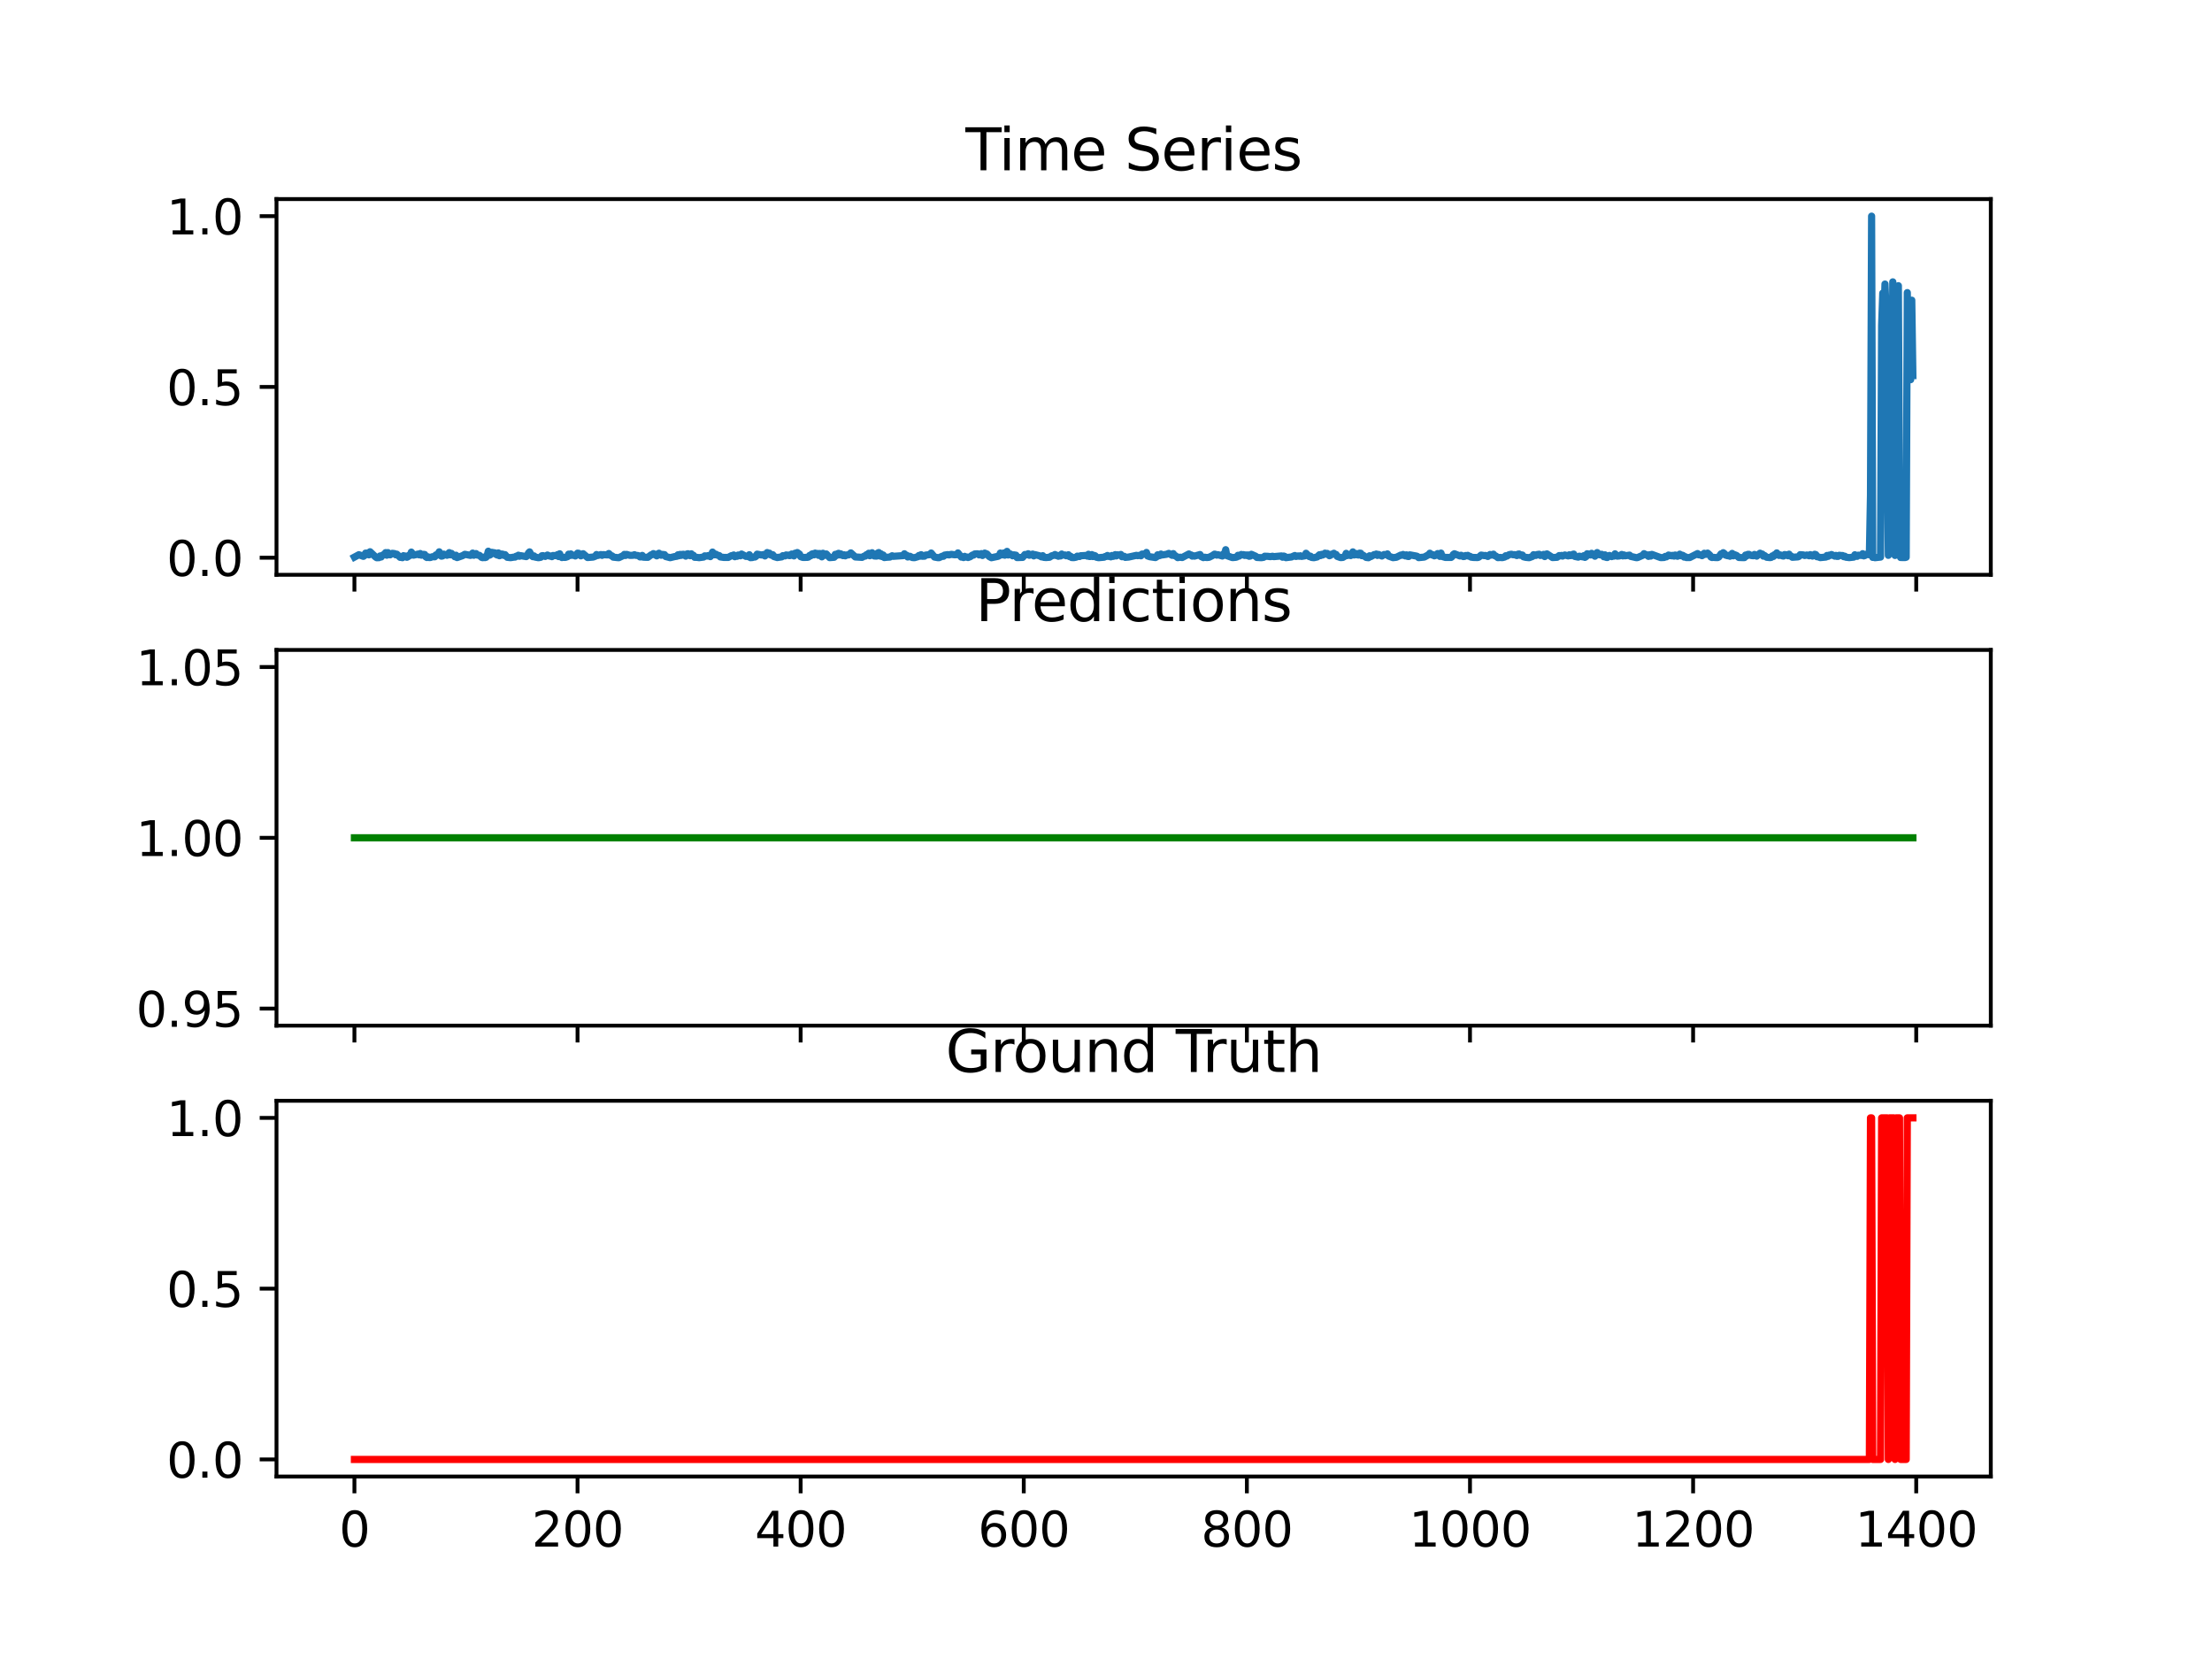 <?xml version="1.0" encoding="utf-8" standalone="no"?>
<!DOCTYPE svg PUBLIC "-//W3C//DTD SVG 1.1//EN"
  "http://www.w3.org/Graphics/SVG/1.1/DTD/svg11.dtd">
<svg xmlns:xlink="http://www.w3.org/1999/xlink" width="460.8pt" height="345.6pt" viewBox="0 0 460.8 345.6" xmlns="http://www.w3.org/2000/svg" version="1.1">
 <defs>
  <style type="text/css">*{stroke-linejoin: round; stroke-linecap: butt}</style>
 </defs>
 <g id="figure_1">
  <g id="patch_1">
   <path d="M 0 345.6 
L 460.8 345.6 
L 460.8 0 
L 0 0 
z
" style="fill: #ffffff"/>
  </g>
  <g id="axes_1">
   <g id="patch_2">
    <path d="M 57.6 119.74 
L 414.72 119.74 
L 414.72 41.472 
L 57.6 41.472 
z
" style="fill: #ffffff"/>
   </g>
   <g id="matplotlib.axis_1">
    <g id="xtick_1">
     <g id="line2d_1">
      <defs>
       <path id="m3f2f4ac9f5" d="M 0 0 
L 0 3.5 
" style="stroke: #000000; stroke-width: 0.8"/>
      </defs>
      <g>
       <use xlink:href="#m3f2f4ac9f5" x="73.833" y="119.74" style="stroke: #000000; stroke-width: 0.8"/>
      </g>
     </g>
    </g>
    <g id="xtick_2">
     <g id="line2d_2">
      <g>
       <use xlink:href="#m3f2f4ac9f5" x="120.312" y="119.74" style="stroke: #000000; stroke-width: 0.8"/>
      </g>
     </g>
    </g>
    <g id="xtick_3">
     <g id="line2d_3">
      <g>
       <use xlink:href="#m3f2f4ac9f5" x="166.79" y="119.74" style="stroke: #000000; stroke-width: 0.8"/>
      </g>
     </g>
    </g>
    <g id="xtick_4">
     <g id="line2d_4">
      <g>
       <use xlink:href="#m3f2f4ac9f5" x="213.269" y="119.74" style="stroke: #000000; stroke-width: 0.8"/>
      </g>
     </g>
    </g>
    <g id="xtick_5">
     <g id="line2d_5">
      <g>
       <use xlink:href="#m3f2f4ac9f5" x="259.748" y="119.74" style="stroke: #000000; stroke-width: 0.8"/>
      </g>
     </g>
    </g>
    <g id="xtick_6">
     <g id="line2d_6">
      <g>
       <use xlink:href="#m3f2f4ac9f5" x="306.227" y="119.74" style="stroke: #000000; stroke-width: 0.8"/>
      </g>
     </g>
    </g>
    <g id="xtick_7">
     <g id="line2d_7">
      <g>
       <use xlink:href="#m3f2f4ac9f5" x="352.706" y="119.74" style="stroke: #000000; stroke-width: 0.8"/>
      </g>
     </g>
    </g>
    <g id="xtick_8">
     <g id="line2d_8">
      <g>
       <use xlink:href="#m3f2f4ac9f5" x="399.184" y="119.74" style="stroke: #000000; stroke-width: 0.8"/>
      </g>
     </g>
    </g>
   </g>
   <g id="matplotlib.axis_2">
    <g id="ytick_1">
     <g id="line2d_9">
      <defs>
       <path id="mc55c7918d0" d="M 0 0 
L -3.5 0 
" style="stroke: #000000; stroke-width: 0.8"/>
      </defs>
      <g>
       <use xlink:href="#mc55c7918d0" x="57.6" y="116.183" style="stroke: #000000; stroke-width: 0.8"/>
      </g>
     </g>
     <g id="text_1">
      <!-- 0.0 -->
      <g transform="translate(34.697 119.982) scale(0.1 -0.1)">
       <defs>
        <path id="DejaVuSans-30" d="M 2034 4250 
Q 1547 4250 1301 3770 
Q 1056 3291 1056 2328 
Q 1056 1369 1301 889 
Q 1547 409 2034 409 
Q 2525 409 2770 889 
Q 3016 1369 3016 2328 
Q 3016 3291 2770 3770 
Q 2525 4250 2034 4250 
z
M 2034 4750 
Q 2819 4750 3233 4129 
Q 3647 3509 3647 2328 
Q 3647 1150 3233 529 
Q 2819 -91 2034 -91 
Q 1250 -91 836 529 
Q 422 1150 422 2328 
Q 422 3509 836 4129 
Q 1250 4750 2034 4750 
z
" transform="scale(0.016)"/>
        <path id="DejaVuSans-2e" d="M 684 794 
L 1344 794 
L 1344 0 
L 684 0 
L 684 794 
z
" transform="scale(0.016)"/>
       </defs>
       <use xlink:href="#DejaVuSans-30"/>
       <use xlink:href="#DejaVuSans-2e" x="63.623"/>
       <use xlink:href="#DejaVuSans-30" x="95.41"/>
      </g>
     </g>
    </g>
    <g id="ytick_2">
     <g id="line2d_10">
      <g>
       <use xlink:href="#mc55c7918d0" x="57.6" y="80.606" style="stroke: #000000; stroke-width: 0.8"/>
      </g>
     </g>
     <g id="text_2">
      <!-- 0.5 -->
      <g transform="translate(34.697 84.405) scale(0.1 -0.1)">
       <defs>
        <path id="DejaVuSans-35" d="M 691 4666 
L 3169 4666 
L 3169 4134 
L 1269 4134 
L 1269 2991 
Q 1406 3038 1543 3061 
Q 1681 3084 1819 3084 
Q 2600 3084 3056 2656 
Q 3513 2228 3513 1497 
Q 3513 744 3044 326 
Q 2575 -91 1722 -91 
Q 1428 -91 1123 -41 
Q 819 9 494 109 
L 494 744 
Q 775 591 1075 516 
Q 1375 441 1709 441 
Q 2250 441 2565 725 
Q 2881 1009 2881 1497 
Q 2881 1984 2565 2268 
Q 2250 2553 1709 2553 
Q 1456 2553 1204 2497 
Q 953 2441 691 2322 
L 691 4666 
z
" transform="scale(0.016)"/>
       </defs>
       <use xlink:href="#DejaVuSans-30"/>
       <use xlink:href="#DejaVuSans-2e" x="63.623"/>
       <use xlink:href="#DejaVuSans-35" x="95.41"/>
      </g>
     </g>
    </g>
    <g id="ytick_3">
     <g id="line2d_11">
      <g>
       <use xlink:href="#mc55c7918d0" x="57.6" y="45.03" style="stroke: #000000; stroke-width: 0.8"/>
      </g>
     </g>
     <g id="text_3">
      <!-- 1.0 -->
      <g transform="translate(34.697 48.829) scale(0.1 -0.1)">
       <defs>
        <path id="DejaVuSans-31" d="M 794 531 
L 1825 531 
L 1825 4091 
L 703 3866 
L 703 4441 
L 1819 4666 
L 2450 4666 
L 2450 531 
L 3481 531 
L 3481 0 
L 794 0 
L 794 531 
z
" transform="scale(0.016)"/>
       </defs>
       <use xlink:href="#DejaVuSans-31"/>
       <use xlink:href="#DejaVuSans-2e" x="63.623"/>
       <use xlink:href="#DejaVuSans-30" x="95.41"/>
      </g>
     </g>
    </g>
   </g>
   <g id="line2d_12">
    <path d="M 73.833 116.057 
L 74.762 115.556 
L 75.692 115.898 
L 75.924 115.738 
L 76.157 115.225 
L 76.389 115.328 
L 76.621 115.18 
L 76.854 115.584 
L 77.086 114.94 
L 78.248 116.034 
L 78.481 116.183 
L 78.945 116.171 
L 79.178 115.812 
L 79.41 116.029 
L 79.643 115.687 
L 80.107 115.43 
L 80.34 115.123 
L 80.572 115.658 
L 80.805 115.117 
L 81.037 115.51 
L 81.269 115.584 
L 81.734 115.265 
L 82.199 115.328 
L 82.431 115.573 
L 82.664 115.447 
L 83.361 116.109 
L 83.593 116.08 
L 83.826 116.177 
L 84.058 115.755 
L 84.29 115.92 
L 84.523 115.835 
L 84.755 116.091 
L 84.988 115.972 
L 85.22 115.658 
L 85.452 115.71 
L 85.685 115.014 
L 86.15 115.647 
L 86.847 115.493 
L 87.079 115.425 
L 87.312 115.579 
L 87.544 115.311 
L 87.776 115.653 
L 88.009 115.624 
L 88.241 115.482 
L 88.474 115.51 
L 88.706 116 
L 88.938 116.143 
L 89.171 116 
L 89.403 116.143 
L 89.636 116.148 
L 90.1 115.966 
L 90.565 115.989 
L 90.797 115.601 
L 91.03 115.664 
L 91.262 115.413 
L 91.495 114.957 
L 91.959 115.858 
L 92.192 115.812 
L 92.424 115.43 
L 93.121 115.675 
L 93.586 115.123 
L 93.819 115.584 
L 94.051 115.282 
L 94.283 115.579 
L 94.516 115.693 
L 94.748 115.972 
L 94.981 115.658 
L 95.213 116.154 
L 96.375 115.749 
L 96.84 115.47 
L 98.002 115.698 
L 98.467 115.22 
L 98.699 115.675 
L 99.164 115.322 
L 99.396 115.624 
L 99.861 115.681 
L 100.326 116.109 
L 100.558 116.177 
L 100.79 116.052 
L 101.023 116.16 
L 101.255 116.097 
L 101.488 115.71 
L 101.72 114.826 
L 101.952 115.664 
L 102.185 115.544 
L 102.417 115.06 
L 103.114 115.18 
L 103.347 115.504 
L 103.579 115.618 
L 103.812 115.185 
L 104.044 115.772 
L 104.276 115.675 
L 104.509 115.408 
L 104.741 115.453 
L 104.974 115.704 
L 105.206 115.539 
L 105.671 116.097 
L 106.368 116.171 
L 107.065 116.057 
L 107.297 116.052 
L 107.53 115.869 
L 107.762 115.869 
L 107.995 115.658 
L 108.227 115.875 
L 108.459 115.755 
L 109.621 115.949 
L 109.854 115.744 
L 110.086 115.208 
L 110.319 114.969 
L 110.783 115.784 
L 111.016 115.966 
L 111.248 115.806 
L 111.481 116.052 
L 112.178 116.183 
L 112.643 116.091 
L 112.875 115.778 
L 113.107 115.744 
L 113.572 115.915 
L 114.037 115.624 
L 114.502 115.841 
L 114.734 115.829 
L 114.966 115.96 
L 115.199 115.721 
L 115.896 115.755 
L 116.128 115.544 
L 116.361 115.938 
L 116.593 115.368 
L 116.826 115.955 
L 117.058 116.148 
L 117.29 116.097 
L 117.755 116.12 
L 118.22 115.966 
L 118.452 115.442 
L 118.685 115.738 
L 118.917 115.396 
L 119.15 115.681 
L 119.614 115.67 
L 119.847 115.818 
L 120.079 115.613 
L 120.312 115.237 
L 120.544 115.259 
L 120.776 115.436 
L 121.009 115.795 
L 121.474 115.351 
L 122.403 116.143 
L 123.565 116.046 
L 124.03 115.869 
L 124.262 115.522 
L 124.495 115.721 
L 125.192 115.527 
L 125.424 115.693 
L 125.657 115.544 
L 126.586 115.601 
L 126.819 115.311 
L 127.283 115.749 
L 127.516 115.801 
L 127.748 116.063 
L 128.678 116.165 
L 128.91 116.177 
L 129.84 115.738 
L 130.072 115.487 
L 130.304 115.715 
L 130.537 115.493 
L 131.234 115.698 
L 131.931 115.675 
L 132.164 115.556 
L 132.396 115.681 
L 132.861 115.721 
L 133.093 115.801 
L 133.326 116.017 
L 133.558 116.006 
L 133.79 115.704 
L 134.023 116.069 
L 134.488 116.091 
L 134.952 116.103 
L 135.65 115.579 
L 135.882 115.539 
L 136.114 115.328 
L 136.812 115.795 
L 137.044 115.373 
L 137.276 115.248 
L 137.741 115.67 
L 137.973 115.493 
L 138.438 115.544 
L 138.671 115.932 
L 139.6 116.177 
L 140.53 115.949 
L 140.995 115.881 
L 141.227 115.579 
L 141.459 115.772 
L 141.692 115.493 
L 141.924 115.698 
L 142.157 115.482 
L 142.389 115.47 
L 142.854 115.852 
L 143.086 115.408 
L 143.319 115.356 
L 143.783 115.767 
L 144.016 115.373 
L 144.248 115.675 
L 144.481 115.698 
L 144.713 116.097 
L 145.178 116.109 
L 145.643 116.171 
L 146.572 116.046 
L 146.804 115.795 
L 147.269 115.841 
L 147.502 115.738 
L 147.966 115.955 
L 148.199 115.71 
L 148.431 115.009 
L 148.896 115.573 
L 149.128 115.447 
L 149.361 115.624 
L 149.826 115.738 
L 150.058 116.017 
L 150.755 116.12 
L 151.685 116.126 
L 152.382 115.755 
L 152.614 115.755 
L 152.847 115.613 
L 153.079 115.972 
L 153.312 115.761 
L 153.544 115.886 
L 153.776 115.624 
L 154.009 115.641 
L 154.241 115.778 
L 154.473 115.419 
L 155.403 115.909 
L 155.635 115.852 
L 155.868 115.96 
L 156.1 115.561 
L 156.333 116.171 
L 156.797 116.137 
L 157.03 116.012 
L 157.262 116.04 
L 157.495 115.892 
L 157.727 115.442 
L 158.657 115.618 
L 159.121 115.51 
L 159.354 115.812 
L 159.819 115.111 
L 160.051 115.476 
L 160.283 115.237 
L 160.516 115.579 
L 160.748 115.67 
L 160.981 115.561 
L 161.213 115.932 
L 161.91 116.148 
L 162.84 116.006 
L 163.072 115.755 
L 163.537 115.806 
L 163.769 115.607 
L 164.002 115.687 
L 164.234 115.63 
L 164.466 115.749 
L 164.699 115.704 
L 164.931 115.413 
L 165.396 115.806 
L 165.628 115.242 
L 165.861 115.237 
L 166.093 115.106 
L 166.558 115.436 
L 166.79 115.96 
L 167.255 116.126 
L 168.185 116.109 
L 168.417 116.046 
L 168.65 115.721 
L 168.882 115.778 
L 169.114 115.425 
L 169.347 115.351 
L 169.579 115.579 
L 169.811 115.225 
L 170.044 115.396 
L 170.276 115.299 
L 170.509 115.687 
L 170.741 115.305 
L 170.973 115.345 
L 171.206 116 
L 171.438 115.254 
L 171.671 115.664 
L 171.903 115.675 
L 172.135 115.402 
L 172.833 116.165 
L 173.762 116.091 
L 173.995 115.487 
L 174.227 115.738 
L 174.459 115.362 
L 174.692 115.265 
L 174.924 115.601 
L 175.157 115.385 
L 175.389 115.653 
L 175.621 115.744 
L 175.854 115.579 
L 176.086 115.789 
L 176.319 115.613 
L 176.783 115.596 
L 177.248 115.18 
L 178.178 116.023 
L 179.572 116.109 
L 180.037 115.846 
L 180.269 115.841 
L 180.502 115.55 
L 180.734 115.613 
L 180.966 115.259 
L 181.199 115.767 
L 181.431 115.613 
L 181.664 115.145 
L 181.896 115.385 
L 182.128 115.818 
L 182.593 115.846 
L 182.826 115.225 
L 183.058 115.106 
L 183.29 115.824 
L 183.523 115.373 
L 183.755 115.943 
L 183.988 115.618 
L 184.22 116.148 
L 184.685 116.091 
L 185.382 116.046 
L 185.847 115.772 
L 186.079 115.892 
L 188.171 115.744 
L 188.403 115.362 
L 188.635 115.732 
L 188.868 115.658 
L 189.1 116.029 
L 189.565 115.886 
L 190.03 116.143 
L 190.495 116.177 
L 191.192 115.972 
L 191.424 115.715 
L 191.657 115.869 
L 191.889 115.55 
L 192.121 115.875 
L 192.586 115.863 
L 192.819 115.636 
L 193.748 115.533 
L 193.98 115.208 
L 194.678 116.046 
L 195.375 116.171 
L 195.607 116.177 
L 196.304 115.863 
L 196.537 115.886 
L 196.769 115.641 
L 197.466 115.533 
L 197.699 115.601 
L 198.164 115.476 
L 198.861 115.567 
L 199.326 115.544 
L 199.558 115.185 
L 200.255 116.052 
L 200.488 115.977 
L 200.72 116.148 
L 200.952 115.898 
L 201.185 116.057 
L 201.417 116.034 
L 201.649 116.143 
L 202.114 115.972 
L 202.579 115.63 
L 202.811 115.636 
L 203.044 115.402 
L 203.509 115.368 
L 203.741 115.385 
L 203.973 115.601 
L 204.438 115.333 
L 204.671 115.721 
L 204.903 115.567 
L 205.135 115.22 
L 205.6 115.408 
L 206.065 115.932 
L 206.53 116.183 
L 207.924 115.886 
L 208.157 115.755 
L 208.389 115.214 
L 208.621 115.573 
L 208.854 115.584 
L 209.086 115.202 
L 209.318 115.658 
L 209.551 115.539 
L 209.783 114.866 
L 210.016 115.613 
L 210.248 115.419 
L 210.48 115.402 
L 210.945 115.778 
L 211.178 115.584 
L 211.642 115.653 
L 211.875 116.154 
L 213.037 116.114 
L 213.502 115.516 
L 213.734 115.579 
L 214.199 115.351 
L 214.431 115.675 
L 215.128 115.425 
L 215.361 115.801 
L 215.593 115.539 
L 216.523 115.772 
L 216.987 116.017 
L 217.22 115.761 
L 217.452 116.109 
L 217.917 116.143 
L 218.614 116.091 
L 219.079 115.789 
L 219.544 115.67 
L 219.776 115.516 
L 220.009 115.727 
L 220.241 115.693 
L 220.473 115.881 
L 220.706 115.704 
L 220.938 115.812 
L 221.171 115.419 
L 221.403 115.636 
L 221.868 115.613 
L 222.1 115.772 
L 222.333 115.732 
L 222.565 115.567 
L 222.797 115.949 
L 223.03 115.886 
L 223.262 116.148 
L 223.727 116.16 
L 224.192 116.063 
L 224.424 115.852 
L 224.889 115.932 
L 225.121 115.772 
L 226.283 115.71 
L 226.516 115.852 
L 226.748 115.465 
L 226.98 115.932 
L 227.213 115.915 
L 227.445 115.533 
L 227.678 115.938 
L 227.91 115.698 
L 228.142 115.778 
L 228.375 116.069 
L 228.84 116.177 
L 230.002 116.074 
L 230.234 115.926 
L 230.466 115.92 
L 230.699 115.715 
L 230.931 115.909 
L 231.164 115.881 
L 231.396 116 
L 231.628 115.721 
L 231.861 115.903 
L 232.093 115.835 
L 232.325 115.544 
L 232.558 115.801 
L 232.79 115.579 
L 233.255 115.636 
L 233.487 115.504 
L 233.72 115.972 
L 234.185 115.886 
L 234.417 116.109 
L 235.114 116.046 
L 236.741 115.687 
L 236.973 115.755 
L 237.438 115.681 
L 237.671 115.784 
L 237.903 115.425 
L 238.6 115.413 
L 238.833 115.088 
L 239.065 115.818 
L 239.53 115.977 
L 240.692 116.148 
L 240.924 116.012 
L 241.156 115.579 
L 241.389 115.784 
L 241.621 115.727 
L 241.854 115.419 
L 242.086 115.607 
L 243.016 115.47 
L 243.48 115.282 
L 244.178 115.687 
L 244.41 115.328 
L 244.642 115.744 
L 244.875 115.778 
L 245.34 116.165 
L 245.804 116.074 
L 246.269 116.143 
L 247.664 115.402 
L 247.896 115.607 
L 248.128 115.596 
L 248.361 115.852 
L 248.593 115.767 
L 248.825 115.852 
L 249.987 115.522 
L 250.22 115.938 
L 250.685 116.16 
L 250.917 116.074 
L 251.382 116.143 
L 251.847 116.103 
L 252.544 115.755 
L 253.009 115.436 
L 253.241 115.482 
L 253.473 115.647 
L 253.706 115.55 
L 254.635 115.829 
L 254.868 115.379 
L 255.1 115.658 
L 255.333 114.513 
L 255.565 115.744 
L 256.727 116.16 
L 257.424 116.097 
L 257.656 116.029 
L 257.889 115.681 
L 258.121 115.852 
L 258.586 115.504 
L 258.818 115.596 
L 259.051 115.544 
L 259.283 115.704 
L 259.516 115.601 
L 259.748 115.727 
L 259.98 115.601 
L 260.213 115.881 
L 260.445 115.841 
L 260.678 115.47 
L 261.607 115.881 
L 261.84 116.126 
L 262.769 116.177 
L 263.234 116.097 
L 263.466 115.869 
L 264.163 115.898 
L 264.628 115.96 
L 265.093 115.875 
L 265.325 115.96 
L 266.952 115.812 
L 267.185 116.08 
L 267.417 115.835 
L 267.649 115.915 
L 267.882 116.171 
L 269.044 116.029 
L 269.741 115.721 
L 269.973 115.92 
L 270.438 115.812 
L 270.671 115.881 
L 270.903 115.778 
L 271.135 115.909 
L 271.832 115.789 
L 272.065 115.254 
L 272.762 115.949 
L 272.994 115.858 
L 273.227 116.12 
L 273.692 116.183 
L 274.389 116.023 
L 274.854 115.567 
L 275.086 115.744 
L 275.318 115.482 
L 275.551 115.613 
L 276.016 115.237 
L 276.248 115.442 
L 276.48 115.288 
L 276.945 115.767 
L 277.178 115.675 
L 277.41 115.436 
L 277.642 115.43 
L 277.875 115.254 
L 278.107 115.493 
L 278.34 115.51 
L 278.572 115.909 
L 279.269 116.16 
L 279.734 116.12 
L 280.199 115.841 
L 280.431 115.271 
L 280.663 115.727 
L 280.896 115.499 
L 281.361 115.738 
L 281.593 115.55 
L 281.825 114.969 
L 282.058 115.607 
L 282.29 115.567 
L 282.523 115.316 
L 282.755 115.579 
L 282.987 115.618 
L 283.22 115.237 
L 283.452 115.248 
L 283.685 115.755 
L 283.917 115.636 
L 284.614 116.126 
L 285.079 116.183 
L 285.311 115.778 
L 285.544 115.955 
L 286.009 115.704 
L 286.241 115.539 
L 286.473 115.544 
L 286.706 115.419 
L 286.938 115.704 
L 287.171 115.499 
L 287.868 115.829 
L 288.332 115.516 
L 288.797 115.561 
L 289.03 115.39 
L 289.262 115.835 
L 290.192 116.171 
L 290.889 116.091 
L 291.818 115.63 
L 292.051 115.675 
L 292.283 115.504 
L 292.748 115.806 
L 292.98 115.584 
L 293.213 115.898 
L 293.445 115.932 
L 293.678 115.584 
L 295.072 115.841 
L 295.304 115.932 
L 295.537 116.165 
L 296.699 116.052 
L 297.628 115.544 
L 297.861 115.248 
L 298.325 115.613 
L 298.558 115.573 
L 298.79 115.789 
L 299.255 115.63 
L 299.487 115.322 
L 299.72 115.43 
L 299.952 115.903 
L 300.185 115.22 
L 300.417 115.92 
L 301.114 116.126 
L 302.276 116.126 
L 302.509 115.949 
L 302.741 115.522 
L 302.973 115.356 
L 304.135 115.818 
L 304.368 115.67 
L 304.832 115.943 
L 305.065 115.915 
L 305.297 115.727 
L 305.53 115.778 
L 305.762 115.687 
L 305.994 115.869 
L 306.227 115.892 
L 306.459 116.063 
L 306.924 116.126 
L 307.854 116.148 
L 308.086 116.046 
L 308.551 115.636 
L 309.248 115.749 
L 309.48 115.715 
L 309.945 115.92 
L 310.41 115.51 
L 310.642 115.641 
L 311.107 115.442 
L 311.339 115.744 
L 311.572 115.806 
L 312.037 116.165 
L 312.501 116.131 
L 312.966 116.165 
L 313.431 116.046 
L 313.663 115.772 
L 313.896 115.852 
L 314.361 115.556 
L 314.825 115.459 
L 315.29 115.579 
L 315.523 115.539 
L 315.987 115.732 
L 316.22 115.447 
L 316.452 115.408 
L 316.685 115.681 
L 316.917 115.59 
L 317.149 115.63 
L 317.382 115.995 
L 317.847 116.109 
L 318.544 116.177 
L 319.241 115.92 
L 319.473 115.55 
L 319.938 115.71 
L 320.17 115.533 
L 320.635 115.459 
L 320.868 115.71 
L 321.332 115.653 
L 321.565 115.487 
L 321.797 115.943 
L 322.03 115.465 
L 322.262 115.39 
L 323.424 116.148 
L 324.354 116.097 
L 324.818 115.732 
L 325.051 115.806 
L 325.283 115.704 
L 325.516 115.841 
L 325.98 115.613 
L 326.677 115.806 
L 326.91 115.579 
L 327.142 115.749 
L 327.375 115.721 
L 327.607 115.487 
L 327.839 115.43 
L 328.072 115.915 
L 328.769 116.063 
L 329.001 115.863 
L 329.699 116 
L 329.931 115.761 
L 330.163 116.114 
L 330.396 115.96 
L 330.628 115.362 
L 331.093 115.465 
L 331.325 115.613 
L 331.558 115.265 
L 332.255 115.869 
L 332.487 115.624 
L 332.72 115.111 
L 333.185 115.567 
L 333.417 115.584 
L 333.649 115.47 
L 333.882 115.59 
L 334.114 115.983 
L 334.347 115.584 
L 334.579 116.103 
L 334.811 116.143 
L 335.276 115.71 
L 335.741 115.949 
L 335.973 115.824 
L 336.206 115.852 
L 336.438 115.373 
L 336.903 115.852 
L 337.368 115.806 
L 337.832 115.499 
L 338.065 115.801 
L 338.297 115.601 
L 338.53 115.778 
L 338.994 115.715 
L 339.459 115.641 
L 339.692 115.903 
L 340.854 116.165 
L 341.086 116.171 
L 342.248 115.664 
L 342.48 115.339 
L 342.713 115.51 
L 342.945 115.539 
L 343.41 115.903 
L 343.642 115.567 
L 343.875 115.846 
L 344.107 115.487 
L 345.966 116.165 
L 346.663 116.131 
L 346.896 115.915 
L 347.128 116.006 
L 347.593 115.624 
L 347.825 115.761 
L 348.058 115.698 
L 348.29 115.789 
L 348.523 115.687 
L 348.755 115.846 
L 348.987 115.624 
L 349.452 115.875 
L 349.917 115.442 
L 350.149 115.772 
L 350.382 115.636 
L 350.614 115.721 
L 350.846 116.057 
L 351.079 115.972 
L 351.311 116.148 
L 352.008 116.143 
L 353.635 115.322 
L 353.868 115.579 
L 354.1 115.544 
L 354.565 115.755 
L 354.797 115.607 
L 355.03 115.259 
L 355.262 115.482 
L 355.494 115.459 
L 355.727 115.225 
L 356.192 115.636 
L 356.424 116.04 
L 356.656 116.143 
L 356.889 116.103 
L 357.354 116.148 
L 357.818 116.154 
L 358.051 116.04 
L 358.515 115.385 
L 358.748 115.47 
L 358.98 115.14 
L 359.213 115.305 
L 359.445 115.63 
L 359.91 115.772 
L 360.142 115.687 
L 360.375 115.875 
L 360.607 115.738 
L 360.839 115.288 
L 361.072 115.784 
L 361.304 115.539 
L 361.769 115.721 
L 362.234 116.131 
L 363.163 116.165 
L 363.396 116.154 
L 363.628 115.63 
L 363.861 115.818 
L 364.093 115.487 
L 364.325 115.476 
L 364.79 115.721 
L 365.255 115.767 
L 365.487 115.499 
L 365.952 115.852 
L 366.649 115.242 
L 366.882 115.43 
L 367.114 115.419 
L 367.346 115.852 
L 367.579 115.721 
L 368.044 116.091 
L 368.741 116.16 
L 368.973 116.114 
L 369.206 115.806 
L 369.438 115.92 
L 369.67 115.544 
L 369.903 115.59 
L 370.135 115.18 
L 370.368 115.584 
L 370.6 115.704 
L 370.832 115.59 
L 371.297 115.795 
L 371.53 115.835 
L 371.762 115.527 
L 372.227 115.59 
L 372.459 115.772 
L 372.692 115.447 
L 372.924 115.829 
L 373.156 115.858 
L 373.389 116.091 
L 374.551 116.006 
L 374.783 115.886 
L 375.015 115.55 
L 375.713 115.607 
L 375.945 115.721 
L 376.41 115.618 
L 376.875 115.778 
L 377.107 115.544 
L 377.339 115.618 
L 377.572 115.841 
L 378.037 115.465 
L 378.269 115.539 
L 378.501 115.972 
L 378.734 115.983 
L 379.199 116.16 
L 380.361 116.046 
L 380.593 115.715 
L 380.825 115.903 
L 381.058 115.647 
L 381.29 115.698 
L 381.523 115.516 
L 382.22 115.858 
L 382.452 115.704 
L 382.684 115.909 
L 382.917 115.898 
L 383.149 115.675 
L 383.614 115.727 
L 383.846 115.727 
L 384.079 115.96 
L 384.311 115.869 
L 384.544 116.08 
L 385.241 116.16 
L 386.17 116.057 
L 386.403 115.567 
L 386.868 115.898 
L 387.1 115.658 
L 387.797 115.704 
L 388.03 115.345 
L 388.262 115.801 
L 388.494 115.727 
L 388.727 115.47 
L 389.424 115.561 
L 389.656 103.15 
L 389.889 45.03 
L 390.121 116.114 
L 390.353 116.046 
L 390.586 116.177 
L 391.748 116.052 
L 391.98 67.727 
L 392.213 61.066 
L 392.445 66.815 
L 392.677 59.174 
L 392.91 64.576 
L 393.375 115.687 
L 393.607 87.462 
L 393.839 86.544 
L 394.072 92.659 
L 394.304 58.718 
L 394.769 115.71 
L 395.234 64.832 
L 395.466 59.521 
L 395.699 103.412 
L 395.931 116.137 
L 396.861 116.148 
L 397.093 116.08 
L 397.325 60.957 
L 397.558 77.763 
L 397.79 65.83 
L 398.022 79.09 
L 398.255 62.536 
L 398.487 78.247 
L 398.487 78.247 
" clip-path="url(#p5d9987c04b)" style="fill: none; stroke: #1f77b4; stroke-width: 1.5; stroke-linecap: square"/>
   </g>
   <g id="patch_3">
    <path d="M 57.6 119.74 
L 57.6 41.472 
" style="fill: none; stroke: #000000; stroke-width: 0.8; stroke-linejoin: miter; stroke-linecap: square"/>
   </g>
   <g id="patch_4">
    <path d="M 414.72 119.74 
L 414.72 41.472 
" style="fill: none; stroke: #000000; stroke-width: 0.8; stroke-linejoin: miter; stroke-linecap: square"/>
   </g>
   <g id="patch_5">
    <path d="M 57.6 119.74 
L 414.72 119.74 
" style="fill: none; stroke: #000000; stroke-width: 0.8; stroke-linejoin: miter; stroke-linecap: square"/>
   </g>
   <g id="patch_6">
    <path d="M 57.6 41.472 
L 414.72 41.472 
" style="fill: none; stroke: #000000; stroke-width: 0.8; stroke-linejoin: miter; stroke-linecap: square"/>
   </g>
   <g id="text_4">
    <!-- Time Series -->
    <g transform="translate(201.121 35.472) scale(0.12 -0.12)">
     <defs>
      <path id="DejaVuSans-54" d="M -19 4666 
L 3928 4666 
L 3928 4134 
L 2272 4134 
L 2272 0 
L 1638 0 
L 1638 4134 
L -19 4134 
L -19 4666 
z
" transform="scale(0.016)"/>
      <path id="DejaVuSans-69" d="M 603 3500 
L 1178 3500 
L 1178 0 
L 603 0 
L 603 3500 
z
M 603 4863 
L 1178 4863 
L 1178 4134 
L 603 4134 
L 603 4863 
z
" transform="scale(0.016)"/>
      <path id="DejaVuSans-6d" d="M 3328 2828 
Q 3544 3216 3844 3400 
Q 4144 3584 4550 3584 
Q 5097 3584 5394 3201 
Q 5691 2819 5691 2113 
L 5691 0 
L 5113 0 
L 5113 2094 
Q 5113 2597 4934 2840 
Q 4756 3084 4391 3084 
Q 3944 3084 3684 2787 
Q 3425 2491 3425 1978 
L 3425 0 
L 2847 0 
L 2847 2094 
Q 2847 2600 2669 2842 
Q 2491 3084 2119 3084 
Q 1678 3084 1418 2786 
Q 1159 2488 1159 1978 
L 1159 0 
L 581 0 
L 581 3500 
L 1159 3500 
L 1159 2956 
Q 1356 3278 1631 3431 
Q 1906 3584 2284 3584 
Q 2666 3584 2933 3390 
Q 3200 3197 3328 2828 
z
" transform="scale(0.016)"/>
      <path id="DejaVuSans-65" d="M 3597 1894 
L 3597 1613 
L 953 1613 
Q 991 1019 1311 708 
Q 1631 397 2203 397 
Q 2534 397 2845 478 
Q 3156 559 3463 722 
L 3463 178 
Q 3153 47 2828 -22 
Q 2503 -91 2169 -91 
Q 1331 -91 842 396 
Q 353 884 353 1716 
Q 353 2575 817 3079 
Q 1281 3584 2069 3584 
Q 2775 3584 3186 3129 
Q 3597 2675 3597 1894 
z
M 3022 2063 
Q 3016 2534 2758 2815 
Q 2500 3097 2075 3097 
Q 1594 3097 1305 2825 
Q 1016 2553 972 2059 
L 3022 2063 
z
" transform="scale(0.016)"/>
      <path id="DejaVuSans-20" transform="scale(0.016)"/>
      <path id="DejaVuSans-53" d="M 3425 4513 
L 3425 3897 
Q 3066 4069 2747 4153 
Q 2428 4238 2131 4238 
Q 1616 4238 1336 4038 
Q 1056 3838 1056 3469 
Q 1056 3159 1242 3001 
Q 1428 2844 1947 2747 
L 2328 2669 
Q 3034 2534 3370 2195 
Q 3706 1856 3706 1288 
Q 3706 609 3251 259 
Q 2797 -91 1919 -91 
Q 1588 -91 1214 -16 
Q 841 59 441 206 
L 441 856 
Q 825 641 1194 531 
Q 1563 422 1919 422 
Q 2459 422 2753 634 
Q 3047 847 3047 1241 
Q 3047 1584 2836 1778 
Q 2625 1972 2144 2069 
L 1759 2144 
Q 1053 2284 737 2584 
Q 422 2884 422 3419 
Q 422 4038 858 4394 
Q 1294 4750 2059 4750 
Q 2388 4750 2728 4690 
Q 3069 4631 3425 4513 
z
" transform="scale(0.016)"/>
      <path id="DejaVuSans-72" d="M 2631 2963 
Q 2534 3019 2420 3045 
Q 2306 3072 2169 3072 
Q 1681 3072 1420 2755 
Q 1159 2438 1159 1844 
L 1159 0 
L 581 0 
L 581 3500 
L 1159 3500 
L 1159 2956 
Q 1341 3275 1631 3429 
Q 1922 3584 2338 3584 
Q 2397 3584 2469 3576 
Q 2541 3569 2628 3553 
L 2631 2963 
z
" transform="scale(0.016)"/>
      <path id="DejaVuSans-73" d="M 2834 3397 
L 2834 2853 
Q 2591 2978 2328 3040 
Q 2066 3103 1784 3103 
Q 1356 3103 1142 2972 
Q 928 2841 928 2578 
Q 928 2378 1081 2264 
Q 1234 2150 1697 2047 
L 1894 2003 
Q 2506 1872 2764 1633 
Q 3022 1394 3022 966 
Q 3022 478 2636 193 
Q 2250 -91 1575 -91 
Q 1294 -91 989 -36 
Q 684 19 347 128 
L 347 722 
Q 666 556 975 473 
Q 1284 391 1588 391 
Q 1994 391 2212 530 
Q 2431 669 2431 922 
Q 2431 1156 2273 1281 
Q 2116 1406 1581 1522 
L 1381 1569 
Q 847 1681 609 1914 
Q 372 2147 372 2553 
Q 372 3047 722 3315 
Q 1072 3584 1716 3584 
Q 2034 3584 2315 3537 
Q 2597 3491 2834 3397 
z
" transform="scale(0.016)"/>
     </defs>
     <use xlink:href="#DejaVuSans-54"/>
     <use xlink:href="#DejaVuSans-69" x="57.959"/>
     <use xlink:href="#DejaVuSans-6d" x="85.742"/>
     <use xlink:href="#DejaVuSans-65" x="183.154"/>
     <use xlink:href="#DejaVuSans-20" x="244.678"/>
     <use xlink:href="#DejaVuSans-53" x="276.465"/>
     <use xlink:href="#DejaVuSans-65" x="339.941"/>
     <use xlink:href="#DejaVuSans-72" x="401.465"/>
     <use xlink:href="#DejaVuSans-69" x="442.578"/>
     <use xlink:href="#DejaVuSans-65" x="470.361"/>
     <use xlink:href="#DejaVuSans-73" x="531.885"/>
    </g>
   </g>
  </g>
  <g id="axes_2">
   <g id="patch_7">
    <path d="M 57.6 213.662 
L 414.72 213.662 
L 414.72 135.394 
L 57.6 135.394 
z
" style="fill: #ffffff"/>
   </g>
   <g id="matplotlib.axis_3">
    <g id="xtick_9">
     <g id="line2d_13">
      <g>
       <use xlink:href="#m3f2f4ac9f5" x="73.833" y="213.662" style="stroke: #000000; stroke-width: 0.8"/>
      </g>
     </g>
    </g>
    <g id="xtick_10">
     <g id="line2d_14">
      <g>
       <use xlink:href="#m3f2f4ac9f5" x="120.312" y="213.662" style="stroke: #000000; stroke-width: 0.8"/>
      </g>
     </g>
    </g>
    <g id="xtick_11">
     <g id="line2d_15">
      <g>
       <use xlink:href="#m3f2f4ac9f5" x="166.79" y="213.662" style="stroke: #000000; stroke-width: 0.8"/>
      </g>
     </g>
    </g>
    <g id="xtick_12">
     <g id="line2d_16">
      <g>
       <use xlink:href="#m3f2f4ac9f5" x="213.269" y="213.662" style="stroke: #000000; stroke-width: 0.8"/>
      </g>
     </g>
    </g>
    <g id="xtick_13">
     <g id="line2d_17">
      <g>
       <use xlink:href="#m3f2f4ac9f5" x="259.748" y="213.662" style="stroke: #000000; stroke-width: 0.8"/>
      </g>
     </g>
    </g>
    <g id="xtick_14">
     <g id="line2d_18">
      <g>
       <use xlink:href="#m3f2f4ac9f5" x="306.227" y="213.662" style="stroke: #000000; stroke-width: 0.8"/>
      </g>
     </g>
    </g>
    <g id="xtick_15">
     <g id="line2d_19">
      <g>
       <use xlink:href="#m3f2f4ac9f5" x="352.706" y="213.662" style="stroke: #000000; stroke-width: 0.8"/>
      </g>
     </g>
    </g>
    <g id="xtick_16">
     <g id="line2d_20">
      <g>
       <use xlink:href="#m3f2f4ac9f5" x="399.184" y="213.662" style="stroke: #000000; stroke-width: 0.8"/>
      </g>
     </g>
    </g>
   </g>
   <g id="matplotlib.axis_4">
    <g id="ytick_4">
     <g id="line2d_21">
      <g>
       <use xlink:href="#mc55c7918d0" x="57.6" y="210.104" style="stroke: #000000; stroke-width: 0.8"/>
      </g>
     </g>
     <g id="text_5">
      <!-- 0.95 -->
      <g transform="translate(28.334 213.904) scale(0.1 -0.1)">
       <defs>
        <path id="DejaVuSans-39" d="M 703 97 
L 703 672 
Q 941 559 1184 500 
Q 1428 441 1663 441 
Q 2288 441 2617 861 
Q 2947 1281 2994 2138 
Q 2813 1869 2534 1725 
Q 2256 1581 1919 1581 
Q 1219 1581 811 2004 
Q 403 2428 403 3163 
Q 403 3881 828 4315 
Q 1253 4750 1959 4750 
Q 2769 4750 3195 4129 
Q 3622 3509 3622 2328 
Q 3622 1225 3098 567 
Q 2575 -91 1691 -91 
Q 1453 -91 1209 -44 
Q 966 3 703 97 
z
M 1959 2075 
Q 2384 2075 2632 2365 
Q 2881 2656 2881 3163 
Q 2881 3666 2632 3958 
Q 2384 4250 1959 4250 
Q 1534 4250 1286 3958 
Q 1038 3666 1038 3163 
Q 1038 2656 1286 2365 
Q 1534 2075 1959 2075 
z
" transform="scale(0.016)"/>
       </defs>
       <use xlink:href="#DejaVuSans-30"/>
       <use xlink:href="#DejaVuSans-2e" x="63.623"/>
       <use xlink:href="#DejaVuSans-39" x="95.41"/>
       <use xlink:href="#DejaVuSans-35" x="159.033"/>
      </g>
     </g>
    </g>
    <g id="ytick_5">
     <g id="line2d_22">
      <g>
       <use xlink:href="#mc55c7918d0" x="57.6" y="174.528" style="stroke: #000000; stroke-width: 0.8"/>
      </g>
     </g>
     <g id="text_6">
      <!-- 1.00 -->
      <g transform="translate(28.334 178.327) scale(0.1 -0.1)">
       <use xlink:href="#DejaVuSans-31"/>
       <use xlink:href="#DejaVuSans-2e" x="63.623"/>
       <use xlink:href="#DejaVuSans-30" x="95.41"/>
       <use xlink:href="#DejaVuSans-30" x="159.033"/>
      </g>
     </g>
    </g>
    <g id="ytick_6">
     <g id="line2d_23">
      <g>
       <use xlink:href="#mc55c7918d0" x="57.6" y="138.952" style="stroke: #000000; stroke-width: 0.8"/>
      </g>
     </g>
     <g id="text_7">
      <!-- 1.05 -->
      <g transform="translate(28.334 142.751) scale(0.1 -0.1)">
       <use xlink:href="#DejaVuSans-31"/>
       <use xlink:href="#DejaVuSans-2e" x="63.623"/>
       <use xlink:href="#DejaVuSans-30" x="95.41"/>
       <use xlink:href="#DejaVuSans-35" x="159.033"/>
      </g>
     </g>
    </g>
   </g>
   <g id="line2d_24">
    <path d="M 73.833 174.528 
L 398.487 174.528 
L 398.487 174.528 
" clip-path="url(#p9d34ec7908)" style="fill: none; stroke: #008000; stroke-width: 1.5; stroke-linecap: square"/>
   </g>
   <g id="patch_8">
    <path d="M 57.6 213.662 
L 57.6 135.394 
" style="fill: none; stroke: #000000; stroke-width: 0.8; stroke-linejoin: miter; stroke-linecap: square"/>
   </g>
   <g id="patch_9">
    <path d="M 414.72 213.662 
L 414.72 135.394 
" style="fill: none; stroke: #000000; stroke-width: 0.8; stroke-linejoin: miter; stroke-linecap: square"/>
   </g>
   <g id="patch_10">
    <path d="M 57.6 213.662 
L 414.72 213.662 
" style="fill: none; stroke: #000000; stroke-width: 0.8; stroke-linejoin: miter; stroke-linecap: square"/>
   </g>
   <g id="patch_11">
    <path d="M 57.6 135.394 
L 414.72 135.394 
" style="fill: none; stroke: #000000; stroke-width: 0.8; stroke-linejoin: miter; stroke-linecap: square"/>
   </g>
   <g id="text_8">
    <!-- Predictions -->
    <g transform="translate(203.23 129.394) scale(0.12 -0.12)">
     <defs>
      <path id="DejaVuSans-50" d="M 1259 4147 
L 1259 2394 
L 2053 2394 
Q 2494 2394 2734 2622 
Q 2975 2850 2975 3272 
Q 2975 3691 2734 3919 
Q 2494 4147 2053 4147 
L 1259 4147 
z
M 628 4666 
L 2053 4666 
Q 2838 4666 3239 4311 
Q 3641 3956 3641 3272 
Q 3641 2581 3239 2228 
Q 2838 1875 2053 1875 
L 1259 1875 
L 1259 0 
L 628 0 
L 628 4666 
z
" transform="scale(0.016)"/>
      <path id="DejaVuSans-64" d="M 2906 2969 
L 2906 4863 
L 3481 4863 
L 3481 0 
L 2906 0 
L 2906 525 
Q 2725 213 2448 61 
Q 2172 -91 1784 -91 
Q 1150 -91 751 415 
Q 353 922 353 1747 
Q 353 2572 751 3078 
Q 1150 3584 1784 3584 
Q 2172 3584 2448 3432 
Q 2725 3281 2906 2969 
z
M 947 1747 
Q 947 1113 1208 752 
Q 1469 391 1925 391 
Q 2381 391 2643 752 
Q 2906 1113 2906 1747 
Q 2906 2381 2643 2742 
Q 2381 3103 1925 3103 
Q 1469 3103 1208 2742 
Q 947 2381 947 1747 
z
" transform="scale(0.016)"/>
      <path id="DejaVuSans-63" d="M 3122 3366 
L 3122 2828 
Q 2878 2963 2633 3030 
Q 2388 3097 2138 3097 
Q 1578 3097 1268 2742 
Q 959 2388 959 1747 
Q 959 1106 1268 751 
Q 1578 397 2138 397 
Q 2388 397 2633 464 
Q 2878 531 3122 666 
L 3122 134 
Q 2881 22 2623 -34 
Q 2366 -91 2075 -91 
Q 1284 -91 818 406 
Q 353 903 353 1747 
Q 353 2603 823 3093 
Q 1294 3584 2113 3584 
Q 2378 3584 2631 3529 
Q 2884 3475 3122 3366 
z
" transform="scale(0.016)"/>
      <path id="DejaVuSans-74" d="M 1172 4494 
L 1172 3500 
L 2356 3500 
L 2356 3053 
L 1172 3053 
L 1172 1153 
Q 1172 725 1289 603 
Q 1406 481 1766 481 
L 2356 481 
L 2356 0 
L 1766 0 
Q 1100 0 847 248 
Q 594 497 594 1153 
L 594 3053 
L 172 3053 
L 172 3500 
L 594 3500 
L 594 4494 
L 1172 4494 
z
" transform="scale(0.016)"/>
      <path id="DejaVuSans-6f" d="M 1959 3097 
Q 1497 3097 1228 2736 
Q 959 2375 959 1747 
Q 959 1119 1226 758 
Q 1494 397 1959 397 
Q 2419 397 2687 759 
Q 2956 1122 2956 1747 
Q 2956 2369 2687 2733 
Q 2419 3097 1959 3097 
z
M 1959 3584 
Q 2709 3584 3137 3096 
Q 3566 2609 3566 1747 
Q 3566 888 3137 398 
Q 2709 -91 1959 -91 
Q 1206 -91 779 398 
Q 353 888 353 1747 
Q 353 2609 779 3096 
Q 1206 3584 1959 3584 
z
" transform="scale(0.016)"/>
      <path id="DejaVuSans-6e" d="M 3513 2113 
L 3513 0 
L 2938 0 
L 2938 2094 
Q 2938 2591 2744 2837 
Q 2550 3084 2163 3084 
Q 1697 3084 1428 2787 
Q 1159 2491 1159 1978 
L 1159 0 
L 581 0 
L 581 3500 
L 1159 3500 
L 1159 2956 
Q 1366 3272 1645 3428 
Q 1925 3584 2291 3584 
Q 2894 3584 3203 3211 
Q 3513 2838 3513 2113 
z
" transform="scale(0.016)"/>
     </defs>
     <use xlink:href="#DejaVuSans-50"/>
     <use xlink:href="#DejaVuSans-72" x="58.553"/>
     <use xlink:href="#DejaVuSans-65" x="97.416"/>
     <use xlink:href="#DejaVuSans-64" x="158.939"/>
     <use xlink:href="#DejaVuSans-69" x="222.416"/>
     <use xlink:href="#DejaVuSans-63" x="250.199"/>
     <use xlink:href="#DejaVuSans-74" x="305.18"/>
     <use xlink:href="#DejaVuSans-69" x="344.389"/>
     <use xlink:href="#DejaVuSans-6f" x="372.172"/>
     <use xlink:href="#DejaVuSans-6e" x="433.354"/>
     <use xlink:href="#DejaVuSans-73" x="496.732"/>
    </g>
   </g>
  </g>
  <g id="axes_3">
   <g id="patch_12">
    <path d="M 57.6 307.584 
L 414.72 307.584 
L 414.72 229.316 
L 57.6 229.316 
z
" style="fill: #ffffff"/>
   </g>
   <g id="matplotlib.axis_5">
    <g id="xtick_17">
     <g id="line2d_25">
      <g>
       <use xlink:href="#m3f2f4ac9f5" x="73.833" y="307.584" style="stroke: #000000; stroke-width: 0.8"/>
      </g>
     </g>
     <g id="text_9">
      <!-- 0 -->
      <g transform="translate(70.651 322.182) scale(0.1 -0.1)">
       <use xlink:href="#DejaVuSans-30"/>
      </g>
     </g>
    </g>
    <g id="xtick_18">
     <g id="line2d_26">
      <g>
       <use xlink:href="#m3f2f4ac9f5" x="120.312" y="307.584" style="stroke: #000000; stroke-width: 0.8"/>
      </g>
     </g>
     <g id="text_10">
      <!-- 200 -->
      <g transform="translate(110.768 322.182) scale(0.1 -0.1)">
       <defs>
        <path id="DejaVuSans-32" d="M 1228 531 
L 3431 531 
L 3431 0 
L 469 0 
L 469 531 
Q 828 903 1448 1529 
Q 2069 2156 2228 2338 
Q 2531 2678 2651 2914 
Q 2772 3150 2772 3378 
Q 2772 3750 2511 3984 
Q 2250 4219 1831 4219 
Q 1534 4219 1204 4116 
Q 875 4013 500 3803 
L 500 4441 
Q 881 4594 1212 4672 
Q 1544 4750 1819 4750 
Q 2544 4750 2975 4387 
Q 3406 4025 3406 3419 
Q 3406 3131 3298 2873 
Q 3191 2616 2906 2266 
Q 2828 2175 2409 1742 
Q 1991 1309 1228 531 
z
" transform="scale(0.016)"/>
       </defs>
       <use xlink:href="#DejaVuSans-32"/>
       <use xlink:href="#DejaVuSans-30" x="63.623"/>
       <use xlink:href="#DejaVuSans-30" x="127.246"/>
      </g>
     </g>
    </g>
    <g id="xtick_19">
     <g id="line2d_27">
      <g>
       <use xlink:href="#m3f2f4ac9f5" x="166.79" y="307.584" style="stroke: #000000; stroke-width: 0.8"/>
      </g>
     </g>
     <g id="text_11">
      <!-- 400 -->
      <g transform="translate(157.247 322.182) scale(0.1 -0.1)">
       <defs>
        <path id="DejaVuSans-34" d="M 2419 4116 
L 825 1625 
L 2419 1625 
L 2419 4116 
z
M 2253 4666 
L 3047 4666 
L 3047 1625 
L 3713 1625 
L 3713 1100 
L 3047 1100 
L 3047 0 
L 2419 0 
L 2419 1100 
L 313 1100 
L 313 1709 
L 2253 4666 
z
" transform="scale(0.016)"/>
       </defs>
       <use xlink:href="#DejaVuSans-34"/>
       <use xlink:href="#DejaVuSans-30" x="63.623"/>
       <use xlink:href="#DejaVuSans-30" x="127.246"/>
      </g>
     </g>
    </g>
    <g id="xtick_20">
     <g id="line2d_28">
      <g>
       <use xlink:href="#m3f2f4ac9f5" x="213.269" y="307.584" style="stroke: #000000; stroke-width: 0.8"/>
      </g>
     </g>
     <g id="text_12">
      <!-- 600 -->
      <g transform="translate(203.725 322.182) scale(0.1 -0.1)">
       <defs>
        <path id="DejaVuSans-36" d="M 2113 2584 
Q 1688 2584 1439 2293 
Q 1191 2003 1191 1497 
Q 1191 994 1439 701 
Q 1688 409 2113 409 
Q 2538 409 2786 701 
Q 3034 994 3034 1497 
Q 3034 2003 2786 2293 
Q 2538 2584 2113 2584 
z
M 3366 4563 
L 3366 3988 
Q 3128 4100 2886 4159 
Q 2644 4219 2406 4219 
Q 1781 4219 1451 3797 
Q 1122 3375 1075 2522 
Q 1259 2794 1537 2939 
Q 1816 3084 2150 3084 
Q 2853 3084 3261 2657 
Q 3669 2231 3669 1497 
Q 3669 778 3244 343 
Q 2819 -91 2113 -91 
Q 1303 -91 875 529 
Q 447 1150 447 2328 
Q 447 3434 972 4092 
Q 1497 4750 2381 4750 
Q 2619 4750 2861 4703 
Q 3103 4656 3366 4563 
z
" transform="scale(0.016)"/>
       </defs>
       <use xlink:href="#DejaVuSans-36"/>
       <use xlink:href="#DejaVuSans-30" x="63.623"/>
       <use xlink:href="#DejaVuSans-30" x="127.246"/>
      </g>
     </g>
    </g>
    <g id="xtick_21">
     <g id="line2d_29">
      <g>
       <use xlink:href="#m3f2f4ac9f5" x="259.748" y="307.584" style="stroke: #000000; stroke-width: 0.8"/>
      </g>
     </g>
     <g id="text_13">
      <!-- 800 -->
      <g transform="translate(250.204 322.182) scale(0.1 -0.1)">
       <defs>
        <path id="DejaVuSans-38" d="M 2034 2216 
Q 1584 2216 1326 1975 
Q 1069 1734 1069 1313 
Q 1069 891 1326 650 
Q 1584 409 2034 409 
Q 2484 409 2743 651 
Q 3003 894 3003 1313 
Q 3003 1734 2745 1975 
Q 2488 2216 2034 2216 
z
M 1403 2484 
Q 997 2584 770 2862 
Q 544 3141 544 3541 
Q 544 4100 942 4425 
Q 1341 4750 2034 4750 
Q 2731 4750 3128 4425 
Q 3525 4100 3525 3541 
Q 3525 3141 3298 2862 
Q 3072 2584 2669 2484 
Q 3125 2378 3379 2068 
Q 3634 1759 3634 1313 
Q 3634 634 3220 271 
Q 2806 -91 2034 -91 
Q 1263 -91 848 271 
Q 434 634 434 1313 
Q 434 1759 690 2068 
Q 947 2378 1403 2484 
z
M 1172 3481 
Q 1172 3119 1398 2916 
Q 1625 2713 2034 2713 
Q 2441 2713 2670 2916 
Q 2900 3119 2900 3481 
Q 2900 3844 2670 4047 
Q 2441 4250 2034 4250 
Q 1625 4250 1398 4047 
Q 1172 3844 1172 3481 
z
" transform="scale(0.016)"/>
       </defs>
       <use xlink:href="#DejaVuSans-38"/>
       <use xlink:href="#DejaVuSans-30" x="63.623"/>
       <use xlink:href="#DejaVuSans-30" x="127.246"/>
      </g>
     </g>
    </g>
    <g id="xtick_22">
     <g id="line2d_30">
      <g>
       <use xlink:href="#m3f2f4ac9f5" x="306.227" y="307.584" style="stroke: #000000; stroke-width: 0.8"/>
      </g>
     </g>
     <g id="text_14">
      <!-- 1000 -->
      <g transform="translate(293.502 322.182) scale(0.1 -0.1)">
       <use xlink:href="#DejaVuSans-31"/>
       <use xlink:href="#DejaVuSans-30" x="63.623"/>
       <use xlink:href="#DejaVuSans-30" x="127.246"/>
       <use xlink:href="#DejaVuSans-30" x="190.869"/>
      </g>
     </g>
    </g>
    <g id="xtick_23">
     <g id="line2d_31">
      <g>
       <use xlink:href="#m3f2f4ac9f5" x="352.706" y="307.584" style="stroke: #000000; stroke-width: 0.8"/>
      </g>
     </g>
     <g id="text_15">
      <!-- 1200 -->
      <g transform="translate(339.981 322.182) scale(0.1 -0.1)">
       <use xlink:href="#DejaVuSans-31"/>
       <use xlink:href="#DejaVuSans-32" x="63.623"/>
       <use xlink:href="#DejaVuSans-30" x="127.246"/>
       <use xlink:href="#DejaVuSans-30" x="190.869"/>
      </g>
     </g>
    </g>
    <g id="xtick_24">
     <g id="line2d_32">
      <g>
       <use xlink:href="#m3f2f4ac9f5" x="399.184" y="307.584" style="stroke: #000000; stroke-width: 0.8"/>
      </g>
     </g>
     <g id="text_16">
      <!-- 1400 -->
      <g transform="translate(386.459 322.182) scale(0.1 -0.1)">
       <use xlink:href="#DejaVuSans-31"/>
       <use xlink:href="#DejaVuSans-34" x="63.623"/>
       <use xlink:href="#DejaVuSans-30" x="127.246"/>
       <use xlink:href="#DejaVuSans-30" x="190.869"/>
      </g>
     </g>
    </g>
   </g>
   <g id="matplotlib.axis_6">
    <g id="ytick_7">
     <g id="line2d_33">
      <g>
       <use xlink:href="#mc55c7918d0" x="57.6" y="304.026" style="stroke: #000000; stroke-width: 0.8"/>
      </g>
     </g>
     <g id="text_17">
      <!-- 0.0 -->
      <g transform="translate(34.697 307.826) scale(0.1 -0.1)">
       <use xlink:href="#DejaVuSans-30"/>
       <use xlink:href="#DejaVuSans-2e" x="63.623"/>
       <use xlink:href="#DejaVuSans-30" x="95.41"/>
      </g>
     </g>
    </g>
    <g id="ytick_8">
     <g id="line2d_34">
      <g>
       <use xlink:href="#mc55c7918d0" x="57.6" y="268.45" style="stroke: #000000; stroke-width: 0.8"/>
      </g>
     </g>
     <g id="text_18">
      <!-- 0.5 -->
      <g transform="translate(34.697 272.249) scale(0.1 -0.1)">
       <use xlink:href="#DejaVuSans-30"/>
       <use xlink:href="#DejaVuSans-2e" x="63.623"/>
       <use xlink:href="#DejaVuSans-35" x="95.41"/>
      </g>
     </g>
    </g>
    <g id="ytick_9">
     <g id="line2d_35">
      <g>
       <use xlink:href="#mc55c7918d0" x="57.6" y="232.873" style="stroke: #000000; stroke-width: 0.8"/>
      </g>
     </g>
     <g id="text_19">
      <!-- 1.0 -->
      <g transform="translate(34.697 236.673) scale(0.1 -0.1)">
       <use xlink:href="#DejaVuSans-31"/>
       <use xlink:href="#DejaVuSans-2e" x="63.623"/>
       <use xlink:href="#DejaVuSans-30" x="95.41"/>
      </g>
     </g>
    </g>
   </g>
   <g id="line2d_36">
    <path d="M 73.833 304.026 
L 389.424 304.026 
L 389.656 232.873 
L 389.889 232.873 
L 390.121 304.026 
L 391.748 304.026 
L 391.98 232.873 
L 393.142 232.873 
L 393.375 304.026 
L 393.607 232.873 
L 394.537 232.873 
L 394.769 304.026 
L 395.001 232.873 
L 395.699 232.873 
L 395.931 304.026 
L 397.093 304.026 
L 397.325 232.873 
L 398.487 232.873 
L 398.487 232.873 
" clip-path="url(#pe351af23dd)" style="fill: none; stroke: #ff0000; stroke-width: 1.5; stroke-linecap: square"/>
   </g>
   <g id="patch_13">
    <path d="M 57.6 307.584 
L 57.6 229.316 
" style="fill: none; stroke: #000000; stroke-width: 0.8; stroke-linejoin: miter; stroke-linecap: square"/>
   </g>
   <g id="patch_14">
    <path d="M 414.72 307.584 
L 414.72 229.316 
" style="fill: none; stroke: #000000; stroke-width: 0.8; stroke-linejoin: miter; stroke-linecap: square"/>
   </g>
   <g id="patch_15">
    <path d="M 57.6 307.584 
L 414.72 307.584 
" style="fill: none; stroke: #000000; stroke-width: 0.8; stroke-linejoin: miter; stroke-linecap: square"/>
   </g>
   <g id="patch_16">
    <path d="M 57.6 229.316 
L 414.72 229.316 
" style="fill: none; stroke: #000000; stroke-width: 0.8; stroke-linejoin: miter; stroke-linecap: square"/>
   </g>
   <g id="text_20">
    <!-- Ground Truth -->
    <g transform="translate(196.984 223.316) scale(0.12 -0.12)">
     <defs>
      <path id="DejaVuSans-47" d="M 3809 666 
L 3809 1919 
L 2778 1919 
L 2778 2438 
L 4434 2438 
L 4434 434 
Q 4069 175 3628 42 
Q 3188 -91 2688 -91 
Q 1594 -91 976 548 
Q 359 1188 359 2328 
Q 359 3472 976 4111 
Q 1594 4750 2688 4750 
Q 3144 4750 3555 4637 
Q 3966 4525 4313 4306 
L 4313 3634 
Q 3963 3931 3569 4081 
Q 3175 4231 2741 4231 
Q 1884 4231 1454 3753 
Q 1025 3275 1025 2328 
Q 1025 1384 1454 906 
Q 1884 428 2741 428 
Q 3075 428 3337 486 
Q 3600 544 3809 666 
z
" transform="scale(0.016)"/>
      <path id="DejaVuSans-75" d="M 544 1381 
L 544 3500 
L 1119 3500 
L 1119 1403 
Q 1119 906 1312 657 
Q 1506 409 1894 409 
Q 2359 409 2629 706 
Q 2900 1003 2900 1516 
L 2900 3500 
L 3475 3500 
L 3475 0 
L 2900 0 
L 2900 538 
Q 2691 219 2414 64 
Q 2138 -91 1772 -91 
Q 1169 -91 856 284 
Q 544 659 544 1381 
z
M 1991 3584 
L 1991 3584 
z
" transform="scale(0.016)"/>
      <path id="DejaVuSans-68" d="M 3513 2113 
L 3513 0 
L 2938 0 
L 2938 2094 
Q 2938 2591 2744 2837 
Q 2550 3084 2163 3084 
Q 1697 3084 1428 2787 
Q 1159 2491 1159 1978 
L 1159 0 
L 581 0 
L 581 4863 
L 1159 4863 
L 1159 2956 
Q 1366 3272 1645 3428 
Q 1925 3584 2291 3584 
Q 2894 3584 3203 3211 
Q 3513 2838 3513 2113 
z
" transform="scale(0.016)"/>
     </defs>
     <use xlink:href="#DejaVuSans-47"/>
     <use xlink:href="#DejaVuSans-72" x="77.49"/>
     <use xlink:href="#DejaVuSans-6f" x="116.354"/>
     <use xlink:href="#DejaVuSans-75" x="177.535"/>
     <use xlink:href="#DejaVuSans-6e" x="240.914"/>
     <use xlink:href="#DejaVuSans-64" x="304.293"/>
     <use xlink:href="#DejaVuSans-20" x="367.77"/>
     <use xlink:href="#DejaVuSans-54" x="399.557"/>
     <use xlink:href="#DejaVuSans-72" x="445.891"/>
     <use xlink:href="#DejaVuSans-75" x="487.004"/>
     <use xlink:href="#DejaVuSans-74" x="550.383"/>
     <use xlink:href="#DejaVuSans-68" x="589.592"/>
    </g>
   </g>
  </g>
 </g>
 <defs>
  <clipPath id="p5d9987c04b">
   <rect x="57.6" y="41.472" width="357.12" height="78.268"/>
  </clipPath>
  <clipPath id="p9d34ec7908">
   <rect x="57.6" y="135.394" width="357.12" height="78.268"/>
  </clipPath>
  <clipPath id="pe351af23dd">
   <rect x="57.6" y="229.316" width="357.12" height="78.268"/>
  </clipPath>
 </defs>
</svg>
